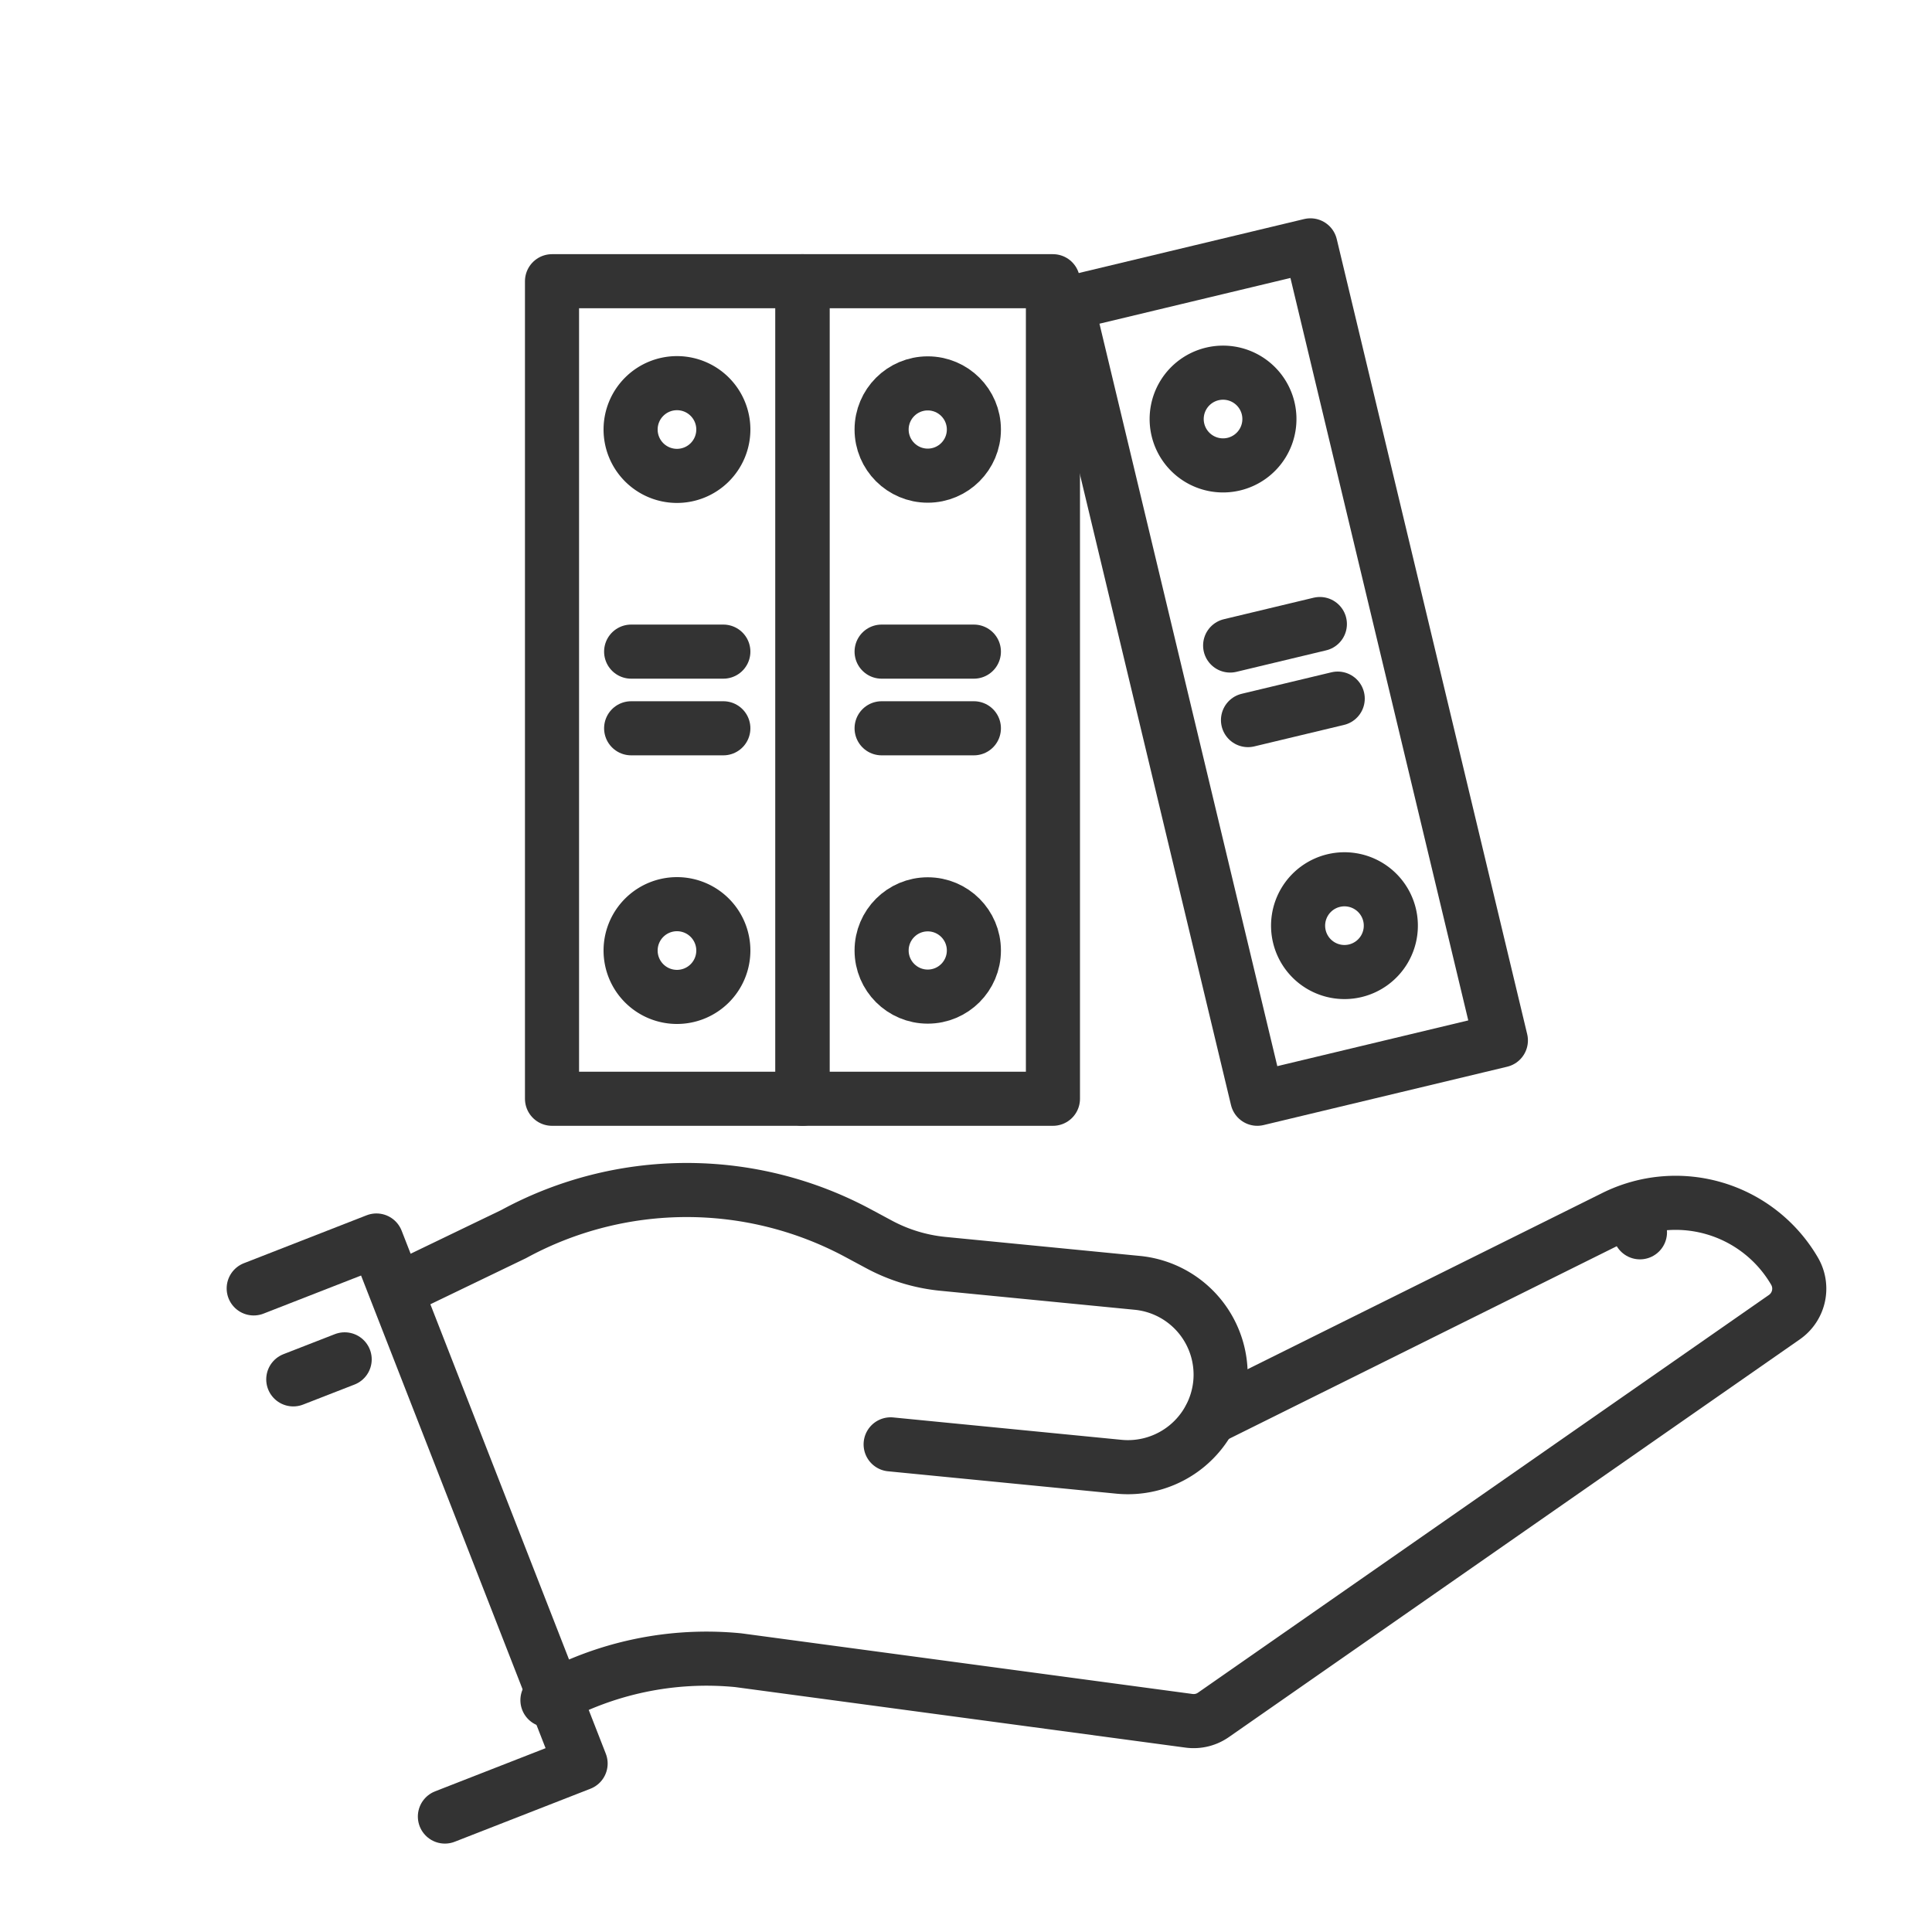 <svg id="Layer_1" data-name="Layer 1" xmlns="http://www.w3.org/2000/svg" viewBox="0 0 250 250"><defs><style>.cls-1{fill:none;stroke:#333;stroke-linecap:round;stroke-linejoin:round;stroke-width:7px;}</style></defs><path class="cls-1" d="M70.84,220a42.15,42.15,0,0,1,24.69-5.17l58.33,7.84a4.46,4.46,0,0,0,3.15-.76l73.9-51.48a4.49,4.49,0,0,0,1.31-5.93h0a17.81,17.81,0,0,0-23.31-7l-52.34,26"/><path class="cls-1" d="M115.25,186.9l29.58,2.9a12,12,0,0,0,13.06-10.73h0A11.94,11.94,0,0,0,147.16,166L122,163.54A22,22,0,0,1,113.7,161L111,159.55a46.82,46.82,0,0,0-44.53.14l-15,7.23"/><polyline class="cls-1" points="32.83 166.72 48.71 160.52 75.13 228.2 57.57 235.06"/><line class="cls-1" x1="37.95" y1="178.49" x2="44.6" y2="175.9"/><line class="cls-1" x1="212.21" y1="159.46" x2="212.21" y2="159.46"/><rect class="cls-1" x="71.43" y="36.39" width="32.41" height="105.79"/><path class="cls-1" d="M93.6,123a6,6,0,1,1-6-6A6,6,0,0,1,93.6,123Z"/><path class="cls-1" d="M93.6,55.58a6,6,0,1,1-6-6A6,6,0,0,1,93.6,55.58Z"/><line class="cls-1" x1="93.6" y1="84.32" x2="81.67" y2="84.32"/><line class="cls-1" x1="93.6" y1="94.24" x2="81.67" y2="94.24"/><circle class="cls-1" cx="120.05" cy="122.99" r="5.97"/><circle class="cls-1" cx="120.05" cy="55.58" r="5.97"/><rect class="cls-1" x="103.84" y="36.39" width="32.41" height="105.79"/><line class="cls-1" x1="126.02" y1="94.24" x2="114.08" y2="94.24"/><line class="cls-1" x1="126.02" y1="84.32" x2="114.08" y2="84.32"/><path class="cls-1" d="M179.8,118.35a6,6,0,1,1-7.2-4.41A6,6,0,0,1,179.8,118.35Z"/><path class="cls-1" d="M164.09,52.8a6,6,0,1,1-7.19-4.42A6,6,0,0,1,164.09,52.8Z"/><rect class="cls-1" x="149.93" y="34.07" width="32.41" height="105.79" transform="translate(-15.69 41.09) rotate(-13.47)"/><line class="cls-1" x1="173.1" y1="90.4" x2="161.49" y2="93.18"/><line class="cls-1" x1="170.79" y1="80.75" x2="159.18" y2="83.53"/></svg>